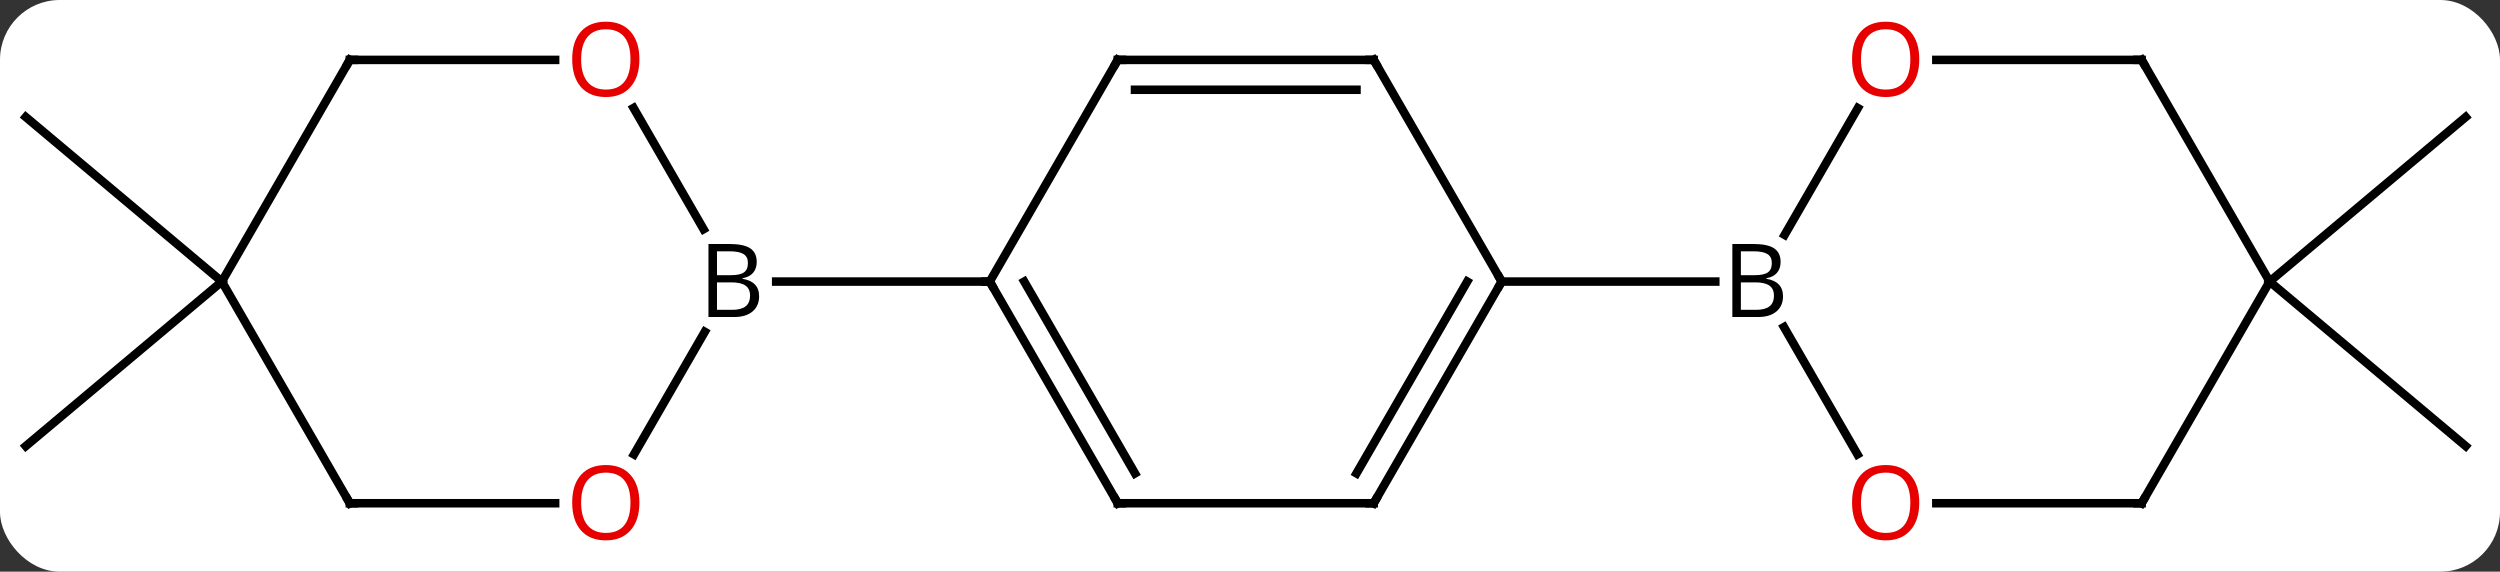 <svg width="293" viewBox="0 0 293 67" style="fill-opacity:1; color-rendering:auto; color-interpolation:auto; text-rendering:auto; stroke:black; stroke-linecap:square; stroke-miterlimit:10; shape-rendering:auto; stroke-opacity:1; fill:black; stroke-dasharray:none; font-weight:normal; stroke-width:1; font-family:'Open Sans'; font-style:normal; stroke-linejoin:miter; font-size:12; stroke-dashoffset:0; image-rendering:auto;" height="67" class="cas-substance-image" xmlns:xlink="http://www.w3.org/1999/xlink" xmlns="http://www.w3.org/2000/svg"><rect x="0" y="0" width="293" height="67" fill="#333333" stroke="none"/><svg class="cas-substance-single-component"><rect y="0" x="0" width="293" stroke="none" ry="7" rx="7" height="67" fill="white" class="cas-substance-group"/><svg y="0" x="0" width="293" viewBox="0 0 293 67" style="fill:black;" height="67" class="cas-substance-single-component-image"><svg><g><g transform="translate(146,33)" style="text-rendering:geometricPrecision; color-rendering:optimizeQuality; color-interpolation:linearRGB; stroke-linecap:butt; image-rendering:optimizeQuality;"><line y2="0" y1="-19.284" x2="-120" x1="-142.98" style="fill:none;"/><line y2="0" y1="19.284" x2="-120" x1="-142.98" style="fill:none;"/><line y2="0" y1="-19.284" x2="120" x1="142.98" style="fill:none;"/><line y2="0" y1="19.284" x2="120" x1="142.98" style="fill:none;"/><line y2="-20.344" y1="-6.138" x2="-71.746" x1="-63.544" style="fill:none;"/><line y2="20.258" y1="5.888" x2="-71.697" x1="-63.4" style="fill:none;"/><line y2="0" y1="0" x2="-30" x1="-55.031" style="fill:none;"/><line y2="-25.98" y1="-25.98" x2="-105" x1="-80.938" style="fill:none;"/><line y2="25.98" y1="25.98" x2="-105" x1="-80.938" style="fill:none;"/><line y2="0" y1="-25.98" x2="-120" x1="-105" style="fill:none;"/><line y2="0" y1="25.98" x2="-120" x1="-105" style="fill:none;"/><line y2="25.98" y1="0" x2="-15" x1="-30" style="fill:none;"/><line y2="22.48" y1="-0" x2="-12.979" x1="-25.959" style="fill:none;"/><line y2="-25.98" y1="0" x2="-15" x1="-30" style="fill:none;"/><line y2="25.98" y1="25.98" x2="15" x1="-15" style="fill:none;"/><line y2="-25.98" y1="-25.98" x2="15" x1="-15" style="fill:none;"/><line y2="-22.48" y1="-22.48" x2="12.979" x1="-12.979" style="fill:none;"/><line y2="0" y1="25.98" x2="30" x1="15" style="fill:none;"/><line y2="-0" y1="22.48" x2="25.959" x1="12.979" style="fill:none;"/><line y2="0" y1="-25.98" x2="30" x1="15" style="fill:none;"/><line y2="0" y1="0" x2="55.031" x1="30" style="fill:none;"/><line y2="20.252" y1="5.336" x2="71.693" x1="63.081" style="fill:none;"/><line y2="-20.332" y1="-5.473" x2="71.739" x1="63.16" style="fill:none;"/><line y2="25.98" y1="25.98" x2="105" x1="80.938" style="fill:none;"/><line y2="-25.98" y1="-25.98" x2="105" x1="80.938" style="fill:none;"/><line y2="0" y1="25.98" x2="120" x1="105" style="fill:none;"/><line y2="0" y1="-25.98" x2="120" x1="105" style="fill:none;"/><path style="stroke-linecap:square; stroke:none;" d="M-62.969 -4.406 L-60.547 -4.406 Q-58.844 -4.406 -58.078 -3.898 Q-57.312 -3.391 -57.312 -2.297 Q-57.312 -1.531 -57.734 -1.031 Q-58.156 -0.531 -58.984 -0.391 L-58.984 -0.328 Q-57.031 0 -57.031 1.719 Q-57.031 2.859 -57.805 3.508 Q-58.578 4.156 -59.969 4.156 L-62.969 4.156 L-62.969 -4.406 ZM-61.969 -0.75 L-60.328 -0.75 Q-59.266 -0.75 -58.805 -1.078 Q-58.344 -1.406 -58.344 -2.188 Q-58.344 -2.906 -58.859 -3.227 Q-59.375 -3.547 -60.5 -3.547 L-61.969 -3.547 L-61.969 -0.75 ZM-61.969 0.094 L-61.969 3.312 L-60.172 3.312 Q-59.141 3.312 -58.617 2.906 Q-58.094 2.5 -58.094 1.641 Q-58.094 0.844 -58.633 0.469 Q-59.172 0.094 -60.266 0.094 L-61.969 0.094 Z"/></g><g transform="translate(146,33)" style="fill:rgb(230,0,0); text-rendering:geometricPrecision; color-rendering:optimizeQuality; image-rendering:optimizeQuality; font-family:'Open Sans'; stroke:rgb(230,0,0); color-interpolation:linearRGB;"><path style="stroke:none;" d="M-71.062 -26.05 Q-71.062 -23.988 -72.102 -22.808 Q-73.141 -21.628 -74.984 -21.628 Q-76.875 -21.628 -77.906 -22.793 Q-78.938 -23.957 -78.938 -26.066 Q-78.938 -28.16 -77.906 -29.308 Q-76.875 -30.457 -74.984 -30.457 Q-73.125 -30.457 -72.094 -29.285 Q-71.062 -28.113 -71.062 -26.05 ZM-77.891 -26.05 Q-77.891 -24.316 -77.148 -23.41 Q-76.406 -22.503 -74.984 -22.503 Q-73.562 -22.503 -72.836 -23.402 Q-72.109 -24.3 -72.109 -26.05 Q-72.109 -27.785 -72.836 -28.675 Q-73.562 -29.566 -74.984 -29.566 Q-76.406 -29.566 -77.148 -28.668 Q-77.891 -27.769 -77.891 -26.05 Z"/><path style="stroke:none;" d="M-71.062 25.91 Q-71.062 27.972 -72.102 29.152 Q-73.141 30.332 -74.984 30.332 Q-76.875 30.332 -77.906 29.168 Q-78.938 28.003 -78.938 25.894 Q-78.938 23.8 -77.906 22.652 Q-76.875 21.503 -74.984 21.503 Q-73.125 21.503 -72.094 22.675 Q-71.062 23.847 -71.062 25.91 ZM-77.891 25.91 Q-77.891 27.644 -77.148 28.55 Q-76.406 29.457 -74.984 29.457 Q-73.562 29.457 -72.836 28.558 Q-72.109 27.66 -72.109 25.91 Q-72.109 24.175 -72.836 23.285 Q-73.562 22.394 -74.984 22.394 Q-76.406 22.394 -77.148 23.293 Q-77.891 24.191 -77.891 25.91 Z"/></g><g transform="translate(146,33)" style="stroke-linecap:butt; text-rendering:geometricPrecision; color-rendering:optimizeQuality; image-rendering:optimizeQuality; font-family:'Open Sans'; color-interpolation:linearRGB; stroke-miterlimit:5;"><path style="fill:none;" d="M-104.5 -25.98 L-105 -25.98 L-105.25 -25.547"/><path style="fill:none;" d="M-104.5 25.98 L-105 25.98 L-105.25 25.547"/><path style="fill:none;" d="M-29.75 0.433 L-30 0 L-30.5 -0"/><path style="fill:none;" d="M-15.25 25.547 L-15 25.98 L-14.5 25.98"/><path style="fill:none;" d="M-15.25 -25.547 L-15 -25.98 L-14.5 -25.98"/><path style="fill:none;" d="M14.5 25.98 L15 25.98 L15.25 25.547"/><path style="fill:none;" d="M14.5 -25.98 L15 -25.98 L15.25 -25.547"/><path style="fill:none;" d="M29.75 0.433 L30 0 L29.75 -0.433"/><path style="stroke:none;" d="M57.031 -4.406 L59.453 -4.406 Q61.156 -4.406 61.922 -3.898 Q62.688 -3.391 62.688 -2.297 Q62.688 -1.531 62.266 -1.031 Q61.844 -0.531 61.016 -0.391 L61.016 -0.328 Q62.969 0 62.969 1.719 Q62.969 2.859 62.195 3.508 Q61.422 4.156 60.031 4.156 L57.031 4.156 L57.031 -4.406 ZM58.031 -0.75 L59.672 -0.75 Q60.734 -0.75 61.195 -1.078 Q61.656 -1.406 61.656 -2.188 Q61.656 -2.906 61.141 -3.227 Q60.625 -3.547 59.5 -3.547 L58.031 -3.547 L58.031 -0.75 ZM58.031 0.094 L58.031 3.312 L59.828 3.312 Q60.859 3.312 61.383 2.906 Q61.906 2.5 61.906 1.641 Q61.906 0.844 61.367 0.469 Q60.828 0.094 59.734 0.094 L58.031 0.094 Z"/><path style="fill:rgb(230,0,0); stroke:none;" d="M78.938 25.91 Q78.938 27.972 77.898 29.152 Q76.859 30.332 75.016 30.332 Q73.125 30.332 72.094 29.168 Q71.062 28.003 71.062 25.894 Q71.062 23.8 72.094 22.652 Q73.125 21.503 75.016 21.503 Q76.875 21.503 77.906 22.675 Q78.938 23.847 78.938 25.91 ZM72.109 25.91 Q72.109 27.644 72.852 28.55 Q73.594 29.457 75.016 29.457 Q76.438 29.457 77.164 28.558 Q77.891 27.66 77.891 25.91 Q77.891 24.175 77.164 23.285 Q76.438 22.394 75.016 22.394 Q73.594 22.394 72.852 23.293 Q72.109 24.191 72.109 25.91 Z"/><path style="fill:rgb(230,0,0); stroke:none;" d="M78.938 -26.05 Q78.938 -23.988 77.898 -22.808 Q76.859 -21.628 75.016 -21.628 Q73.125 -21.628 72.094 -22.793 Q71.062 -23.957 71.062 -26.066 Q71.062 -28.16 72.094 -29.308 Q73.125 -30.457 75.016 -30.457 Q76.875 -30.457 77.906 -29.285 Q78.938 -28.113 78.938 -26.05 ZM72.109 -26.05 Q72.109 -24.316 72.852 -23.41 Q73.594 -22.503 75.016 -22.503 Q76.438 -22.503 77.164 -23.402 Q77.891 -24.3 77.891 -26.05 Q77.891 -27.785 77.164 -28.675 Q76.438 -29.566 75.016 -29.566 Q73.594 -29.566 72.852 -28.668 Q72.109 -27.769 72.109 -26.05 Z"/><path style="fill:none;" d="M104.5 25.98 L105 25.98 L105.25 25.547"/><path style="fill:none;" d="M104.5 -25.98 L105 -25.98 L105.25 -25.547"/></g></g></svg></svg></svg></svg>